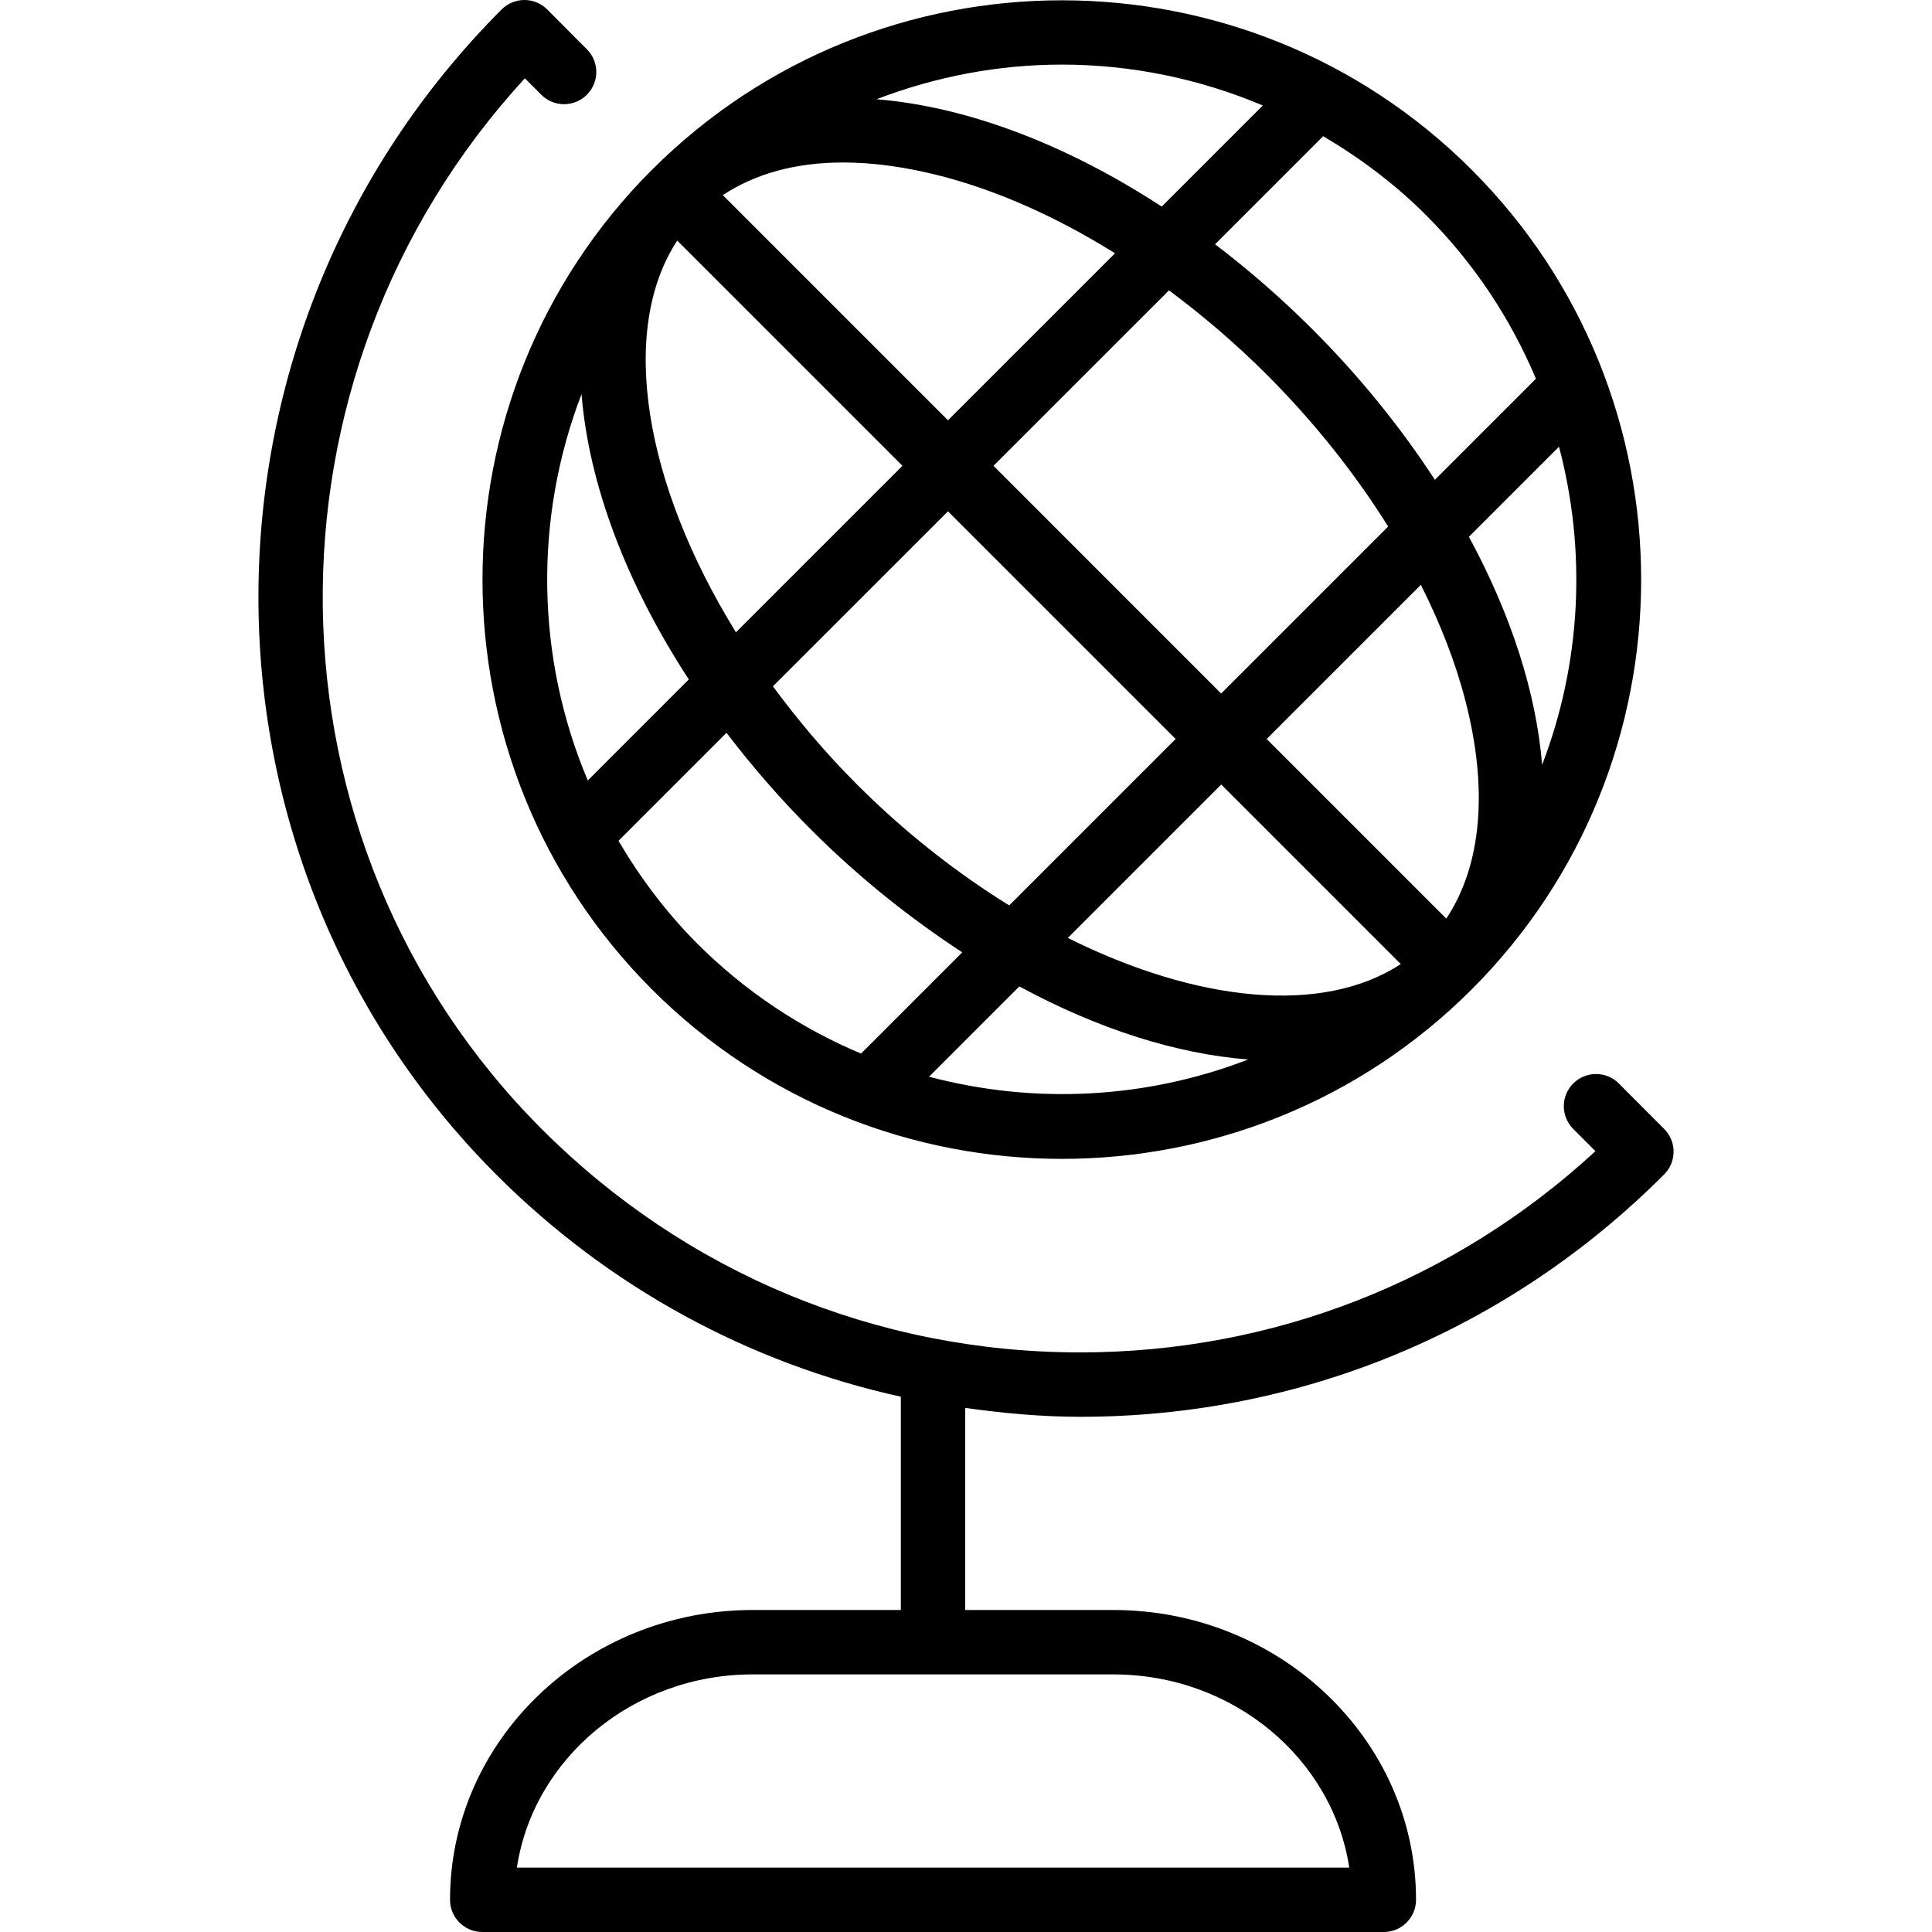 <?xml version="1.0" encoding="iso-8859-1"?>
<!-- Generator: Adobe Illustrator 19.0.0, SVG Export Plug-In . SVG Version: 6.00 Build 0)  -->
<svg version="1.1" id="Layer_1" xmlns="http://www.w3.org/2000/svg" xmlns:xlink="http://www.w3.org/1999/xlink" x="0px" y="0px"
	 viewBox="0 0 30 30" style="enable-background:new 0 0 30 30;" xml:space="preserve">
<g>
	<g>
		<path d="M10.124,15.364c1.755,1.754,4.059,2.631,6.364,2.631s4.61-0.877,6.364-2.631c3.509-3.509,3.509-9.219,0-12.728
			c-3.508-3.508-9.216-3.508-12.725-0.002c-0.001,0.001-0.003,0.001-0.004,0.002c-0.001,0.001-0.002,0.003-0.003,0.004
			C6.615,6.15,6.616,11.856,10.124,15.364z M10.831,14.656c-0.489-0.489-0.892-1.03-1.227-1.6l1.677-1.677
			c0.393,0.515,0.83,1.021,1.318,1.509c0.75,0.749,1.542,1.376,2.343,1.9l-1.572,1.572C12.447,15.972,11.582,15.406,10.831,14.656z
			 M18.255,11.475l-2.584,2.584c-0.815-0.504-1.619-1.133-2.365-1.879c-0.487-0.487-0.919-1-1.304-1.523L14.72,7.94L18.255,11.475z
			 M15.427,7.233l2.725-2.724c0.524,0.39,1.034,0.824,1.518,1.308c0.74,0.74,1.373,1.539,1.885,2.359l-2.593,2.593L15.427,7.233z
			 M14.426,16.719l1.402-1.402c1.221,0.661,2.436,1.047,3.553,1.135C17.796,17.065,16.057,17.152,14.426,16.719z M16.581,14.564
			l2.382-2.382l2.788,2.788C20.538,15.766,18.582,15.563,16.581,14.564z M22.458,14.264l-2.789-2.789l2.394-2.394
			c0.3,0.598,0.537,1.2,0.69,1.794C23.114,12.263,23.004,13.442,22.458,14.264z M23.946,11.876
			c-0.091-1.112-0.478-2.325-1.137-3.541l1.399-1.399C24.639,8.563,24.553,10.296,23.946,11.876z M22.145,3.342
			c0.751,0.751,1.316,1.616,1.705,2.539L22.281,7.45c-0.523-0.801-1.155-1.591-1.904-2.339c-0.488-0.488-0.994-0.925-1.509-1.318
			l1.678-1.678C21.116,2.451,21.656,2.853,22.145,3.342z M16.488,1.003c1.064,0,2.126,0.215,3.121,0.635l-1.57,1.57
			c-1.505-0.983-3.045-1.554-4.428-1.667C14.535,1.186,15.511,1.003,16.488,1.003z M13.089,2.523c0.47,0,0.982,0.07,1.523,0.21
			c0.896,0.232,1.811,0.644,2.702,1.2L14.72,6.526L11.224,3.03C11.725,2.698,12.355,2.523,13.089,2.523z M10.516,3.736l3.497,3.497
			l-2.585,2.585C10.004,7.516,9.601,5.133,10.516,3.736z M10.696,10.55l-1.569,1.569C8.32,10.209,8.288,8.051,9.03,6.12
			C9.142,7.504,9.713,9.045,10.696,10.55z M16.772,22c3.426,0,6.647-1.337,9.069-3.764c0.195-0.195,0.195-0.511,0-0.706
			l-0.704-0.706c-0.195-0.196-0.512-0.195-0.707-0.001c-0.196,0.195-0.196,0.512-0.001,0.707l0.345,0.345
			C22.585,19.894,19.763,21,16.771,21c-3.158,0-6.128-1.233-8.362-3.471C3.962,13.073,3.885,5.858,8.15,1.216l0.255,0.255
			C8.6,1.667,8.917,1.666,9.112,1.472C9.308,1.277,9.308,0.96,9.113,0.765L8.497,0.147C8.403,0.053,8.276,0,8.143,0
			s-0.26,0.053-0.354,0.147c-5,5.011-5.04,13.125-0.087,18.088c1.752,1.755,3.924,2.931,6.286,3.453V25h-2.3
			c-2.592,0-4.7,2.019-4.7,4.5c0,0.276,0.224,0.5,0.5,0.5h14c0.276,0,0.5-0.224,0.5-0.5c0-2.481-2.108-4.5-4.7-4.5h-2.3v-3.138
			C15.575,21.944,16.169,22,16.772,22z M17.288,26c1.861,0,3.406,1.306,3.663,3H8.026c0.257-1.694,1.801-3,3.662-3H17.288z"/>
	</g>
</g>
</svg>
